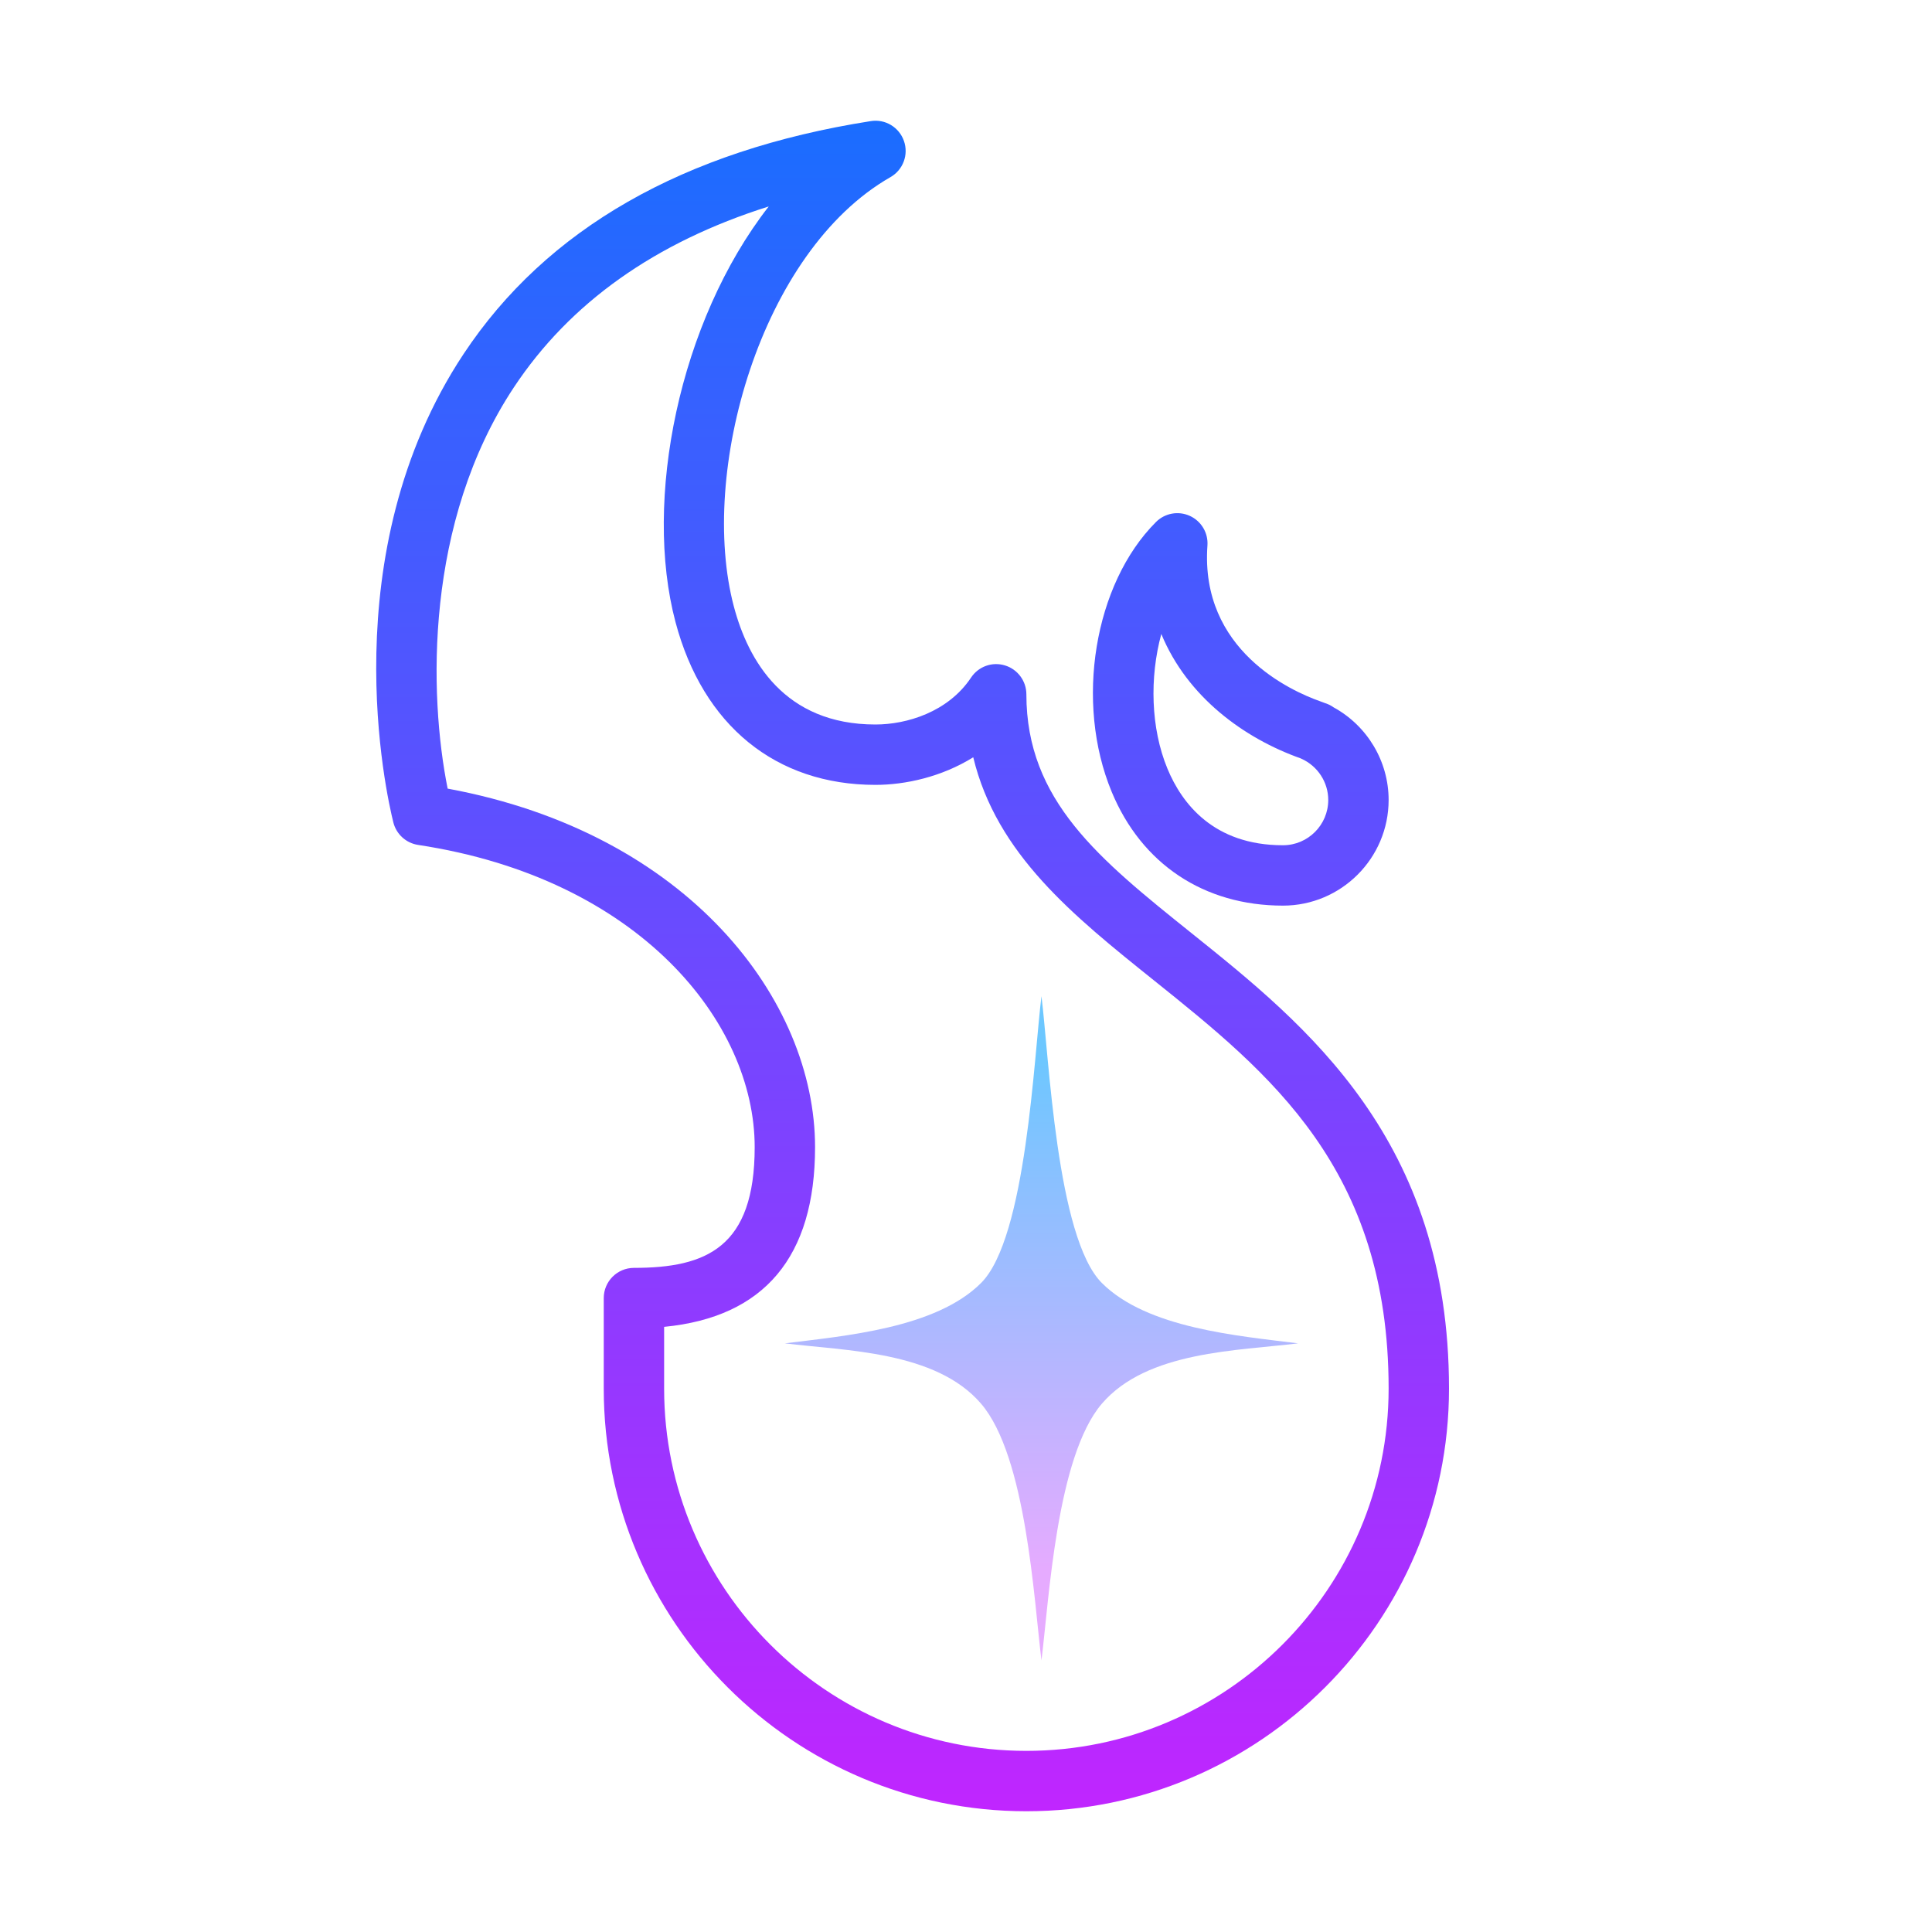 <svg xmlns="http://www.w3.org/2000/svg"  viewBox="0 0 64 64" width="64px" height="64px"><linearGradient id="bJ77IbmfHv~HQGaQD4Isca" x1="30.231" x2="30.231" y1="3.924" y2="62.622" gradientUnits="userSpaceOnUse"><stop offset="0" stop-color="#1a6dff"/><stop offset="1" stop-color="#c822ff"/></linearGradient><path fill="url(#bJ77IbmfHv~HQGaQD4Isca)" d="M34,60c-7.72,0-14-6.28-14-14v-3c0-0.552,0.448-1,1-1c2.401,0,4-0.68,4-4	c0-4.135-3.83-8.902-11.15-10.011c-0.399-0.061-0.722-0.355-0.82-0.746c-0.223-0.892-2.052-8.905,2.326-15.516	c2.745-4.144,7.283-6.74,13.489-7.715c0.478-0.077,0.939,0.201,1.099,0.657c0.16,0.455-0.028,0.96-0.447,1.199	c-4.312,2.464-6.362,9.797-5.186,14.227C24.783,21.876,25.981,24,29,24c1.03,0,2.404-0.408,3.168-1.555	c0.244-0.367,0.7-0.532,1.122-0.402C33.711,22.17,34,22.56,34,23c0,3.525,2.416,5.462,5.475,7.915C43.273,33.96,48,37.75,48,46	C48,53.72,41.72,60,34,60z M22,43.954V46c0,6.617,5.383,12,12,12s12-5.383,12-12c0-7.29-3.953-10.459-7.776-13.525	c-2.666-2.137-5.209-4.176-5.984-7.389C31.187,25.74,29.985,26,29,26c-3.299,0-5.713-1.965-6.623-5.392	c-1.072-4.036,0.112-9.947,3.088-13.769c-3.755,1.183-6.586,3.19-8.442,5.992c-2.958,4.466-2.819,10.177-2.194,13.293	C22.823,27.6,27,33.146,27,38C27,41.633,25.319,43.632,22,43.954z"/><linearGradient id="bJ77IbmfHv~HQGaQD4Iscb" x1="41.102" x2="41.102" y1="3.924" y2="62.622" gradientUnits="userSpaceOnUse"><stop offset="0" stop-color="#1a6dff"/><stop offset="1" stop-color="#c822ff"/></linearGradient><path fill="url(#bJ77IbmfHv~HQGaQD4Iscb)" d="M42.5,30c-2.613,0-4.682-1.375-5.675-3.772c-1.227-2.961-0.582-6.886,1.468-8.935	c0.294-0.295,0.742-0.378,1.123-0.203c0.379,0.173,0.612,0.564,0.582,0.981c-0.249,3.474,2.787,4.825,3.723,5.156	c0.083,0.029,0.132,0.047,0.182,0.068c0.102,0.032,0.192,0.078,0.269,0.134C45.291,24.039,46,25.217,46,26.5	C46,28.43,44.43,30,42.5,30z M38.47,21.001c-0.391,1.438-0.353,3.119,0.203,4.462C39.152,26.62,40.206,28,42.5,28	c0.827,0,1.5-0.673,1.5-1.5c0-0.586-0.348-1.122-0.887-1.365c-0.01-0.004-0.02-0.009-0.03-0.014	C41.216,24.458,39.333,23.094,38.47,21.001z"/><linearGradient id="bJ77IbmfHv~HQGaQD4Iscc" x1="34.5" x2="34.5" y1="35.033" y2="52.102" gradientUnits="userSpaceOnUse"><stop offset="0" stop-color="#6dc7ff"/><stop offset="1" stop-color="#e6abff"/></linearGradient><path fill="url(#bJ77IbmfHv~HQGaQD4Iscc)" d="M36.5,42.5C35,41,34.75,35,34.5,33c-0.25,2-0.5,8-2,9.5s-4.5,1.75-6.5,2c2,0.25,5,0.25,6.5,2	s1.75,6.5,2,8.5c0.25-2,0.5-6.75,2-8.5s4.5-1.75,6.5-2C41,44.25,38,44,36.5,42.5z"/></svg>